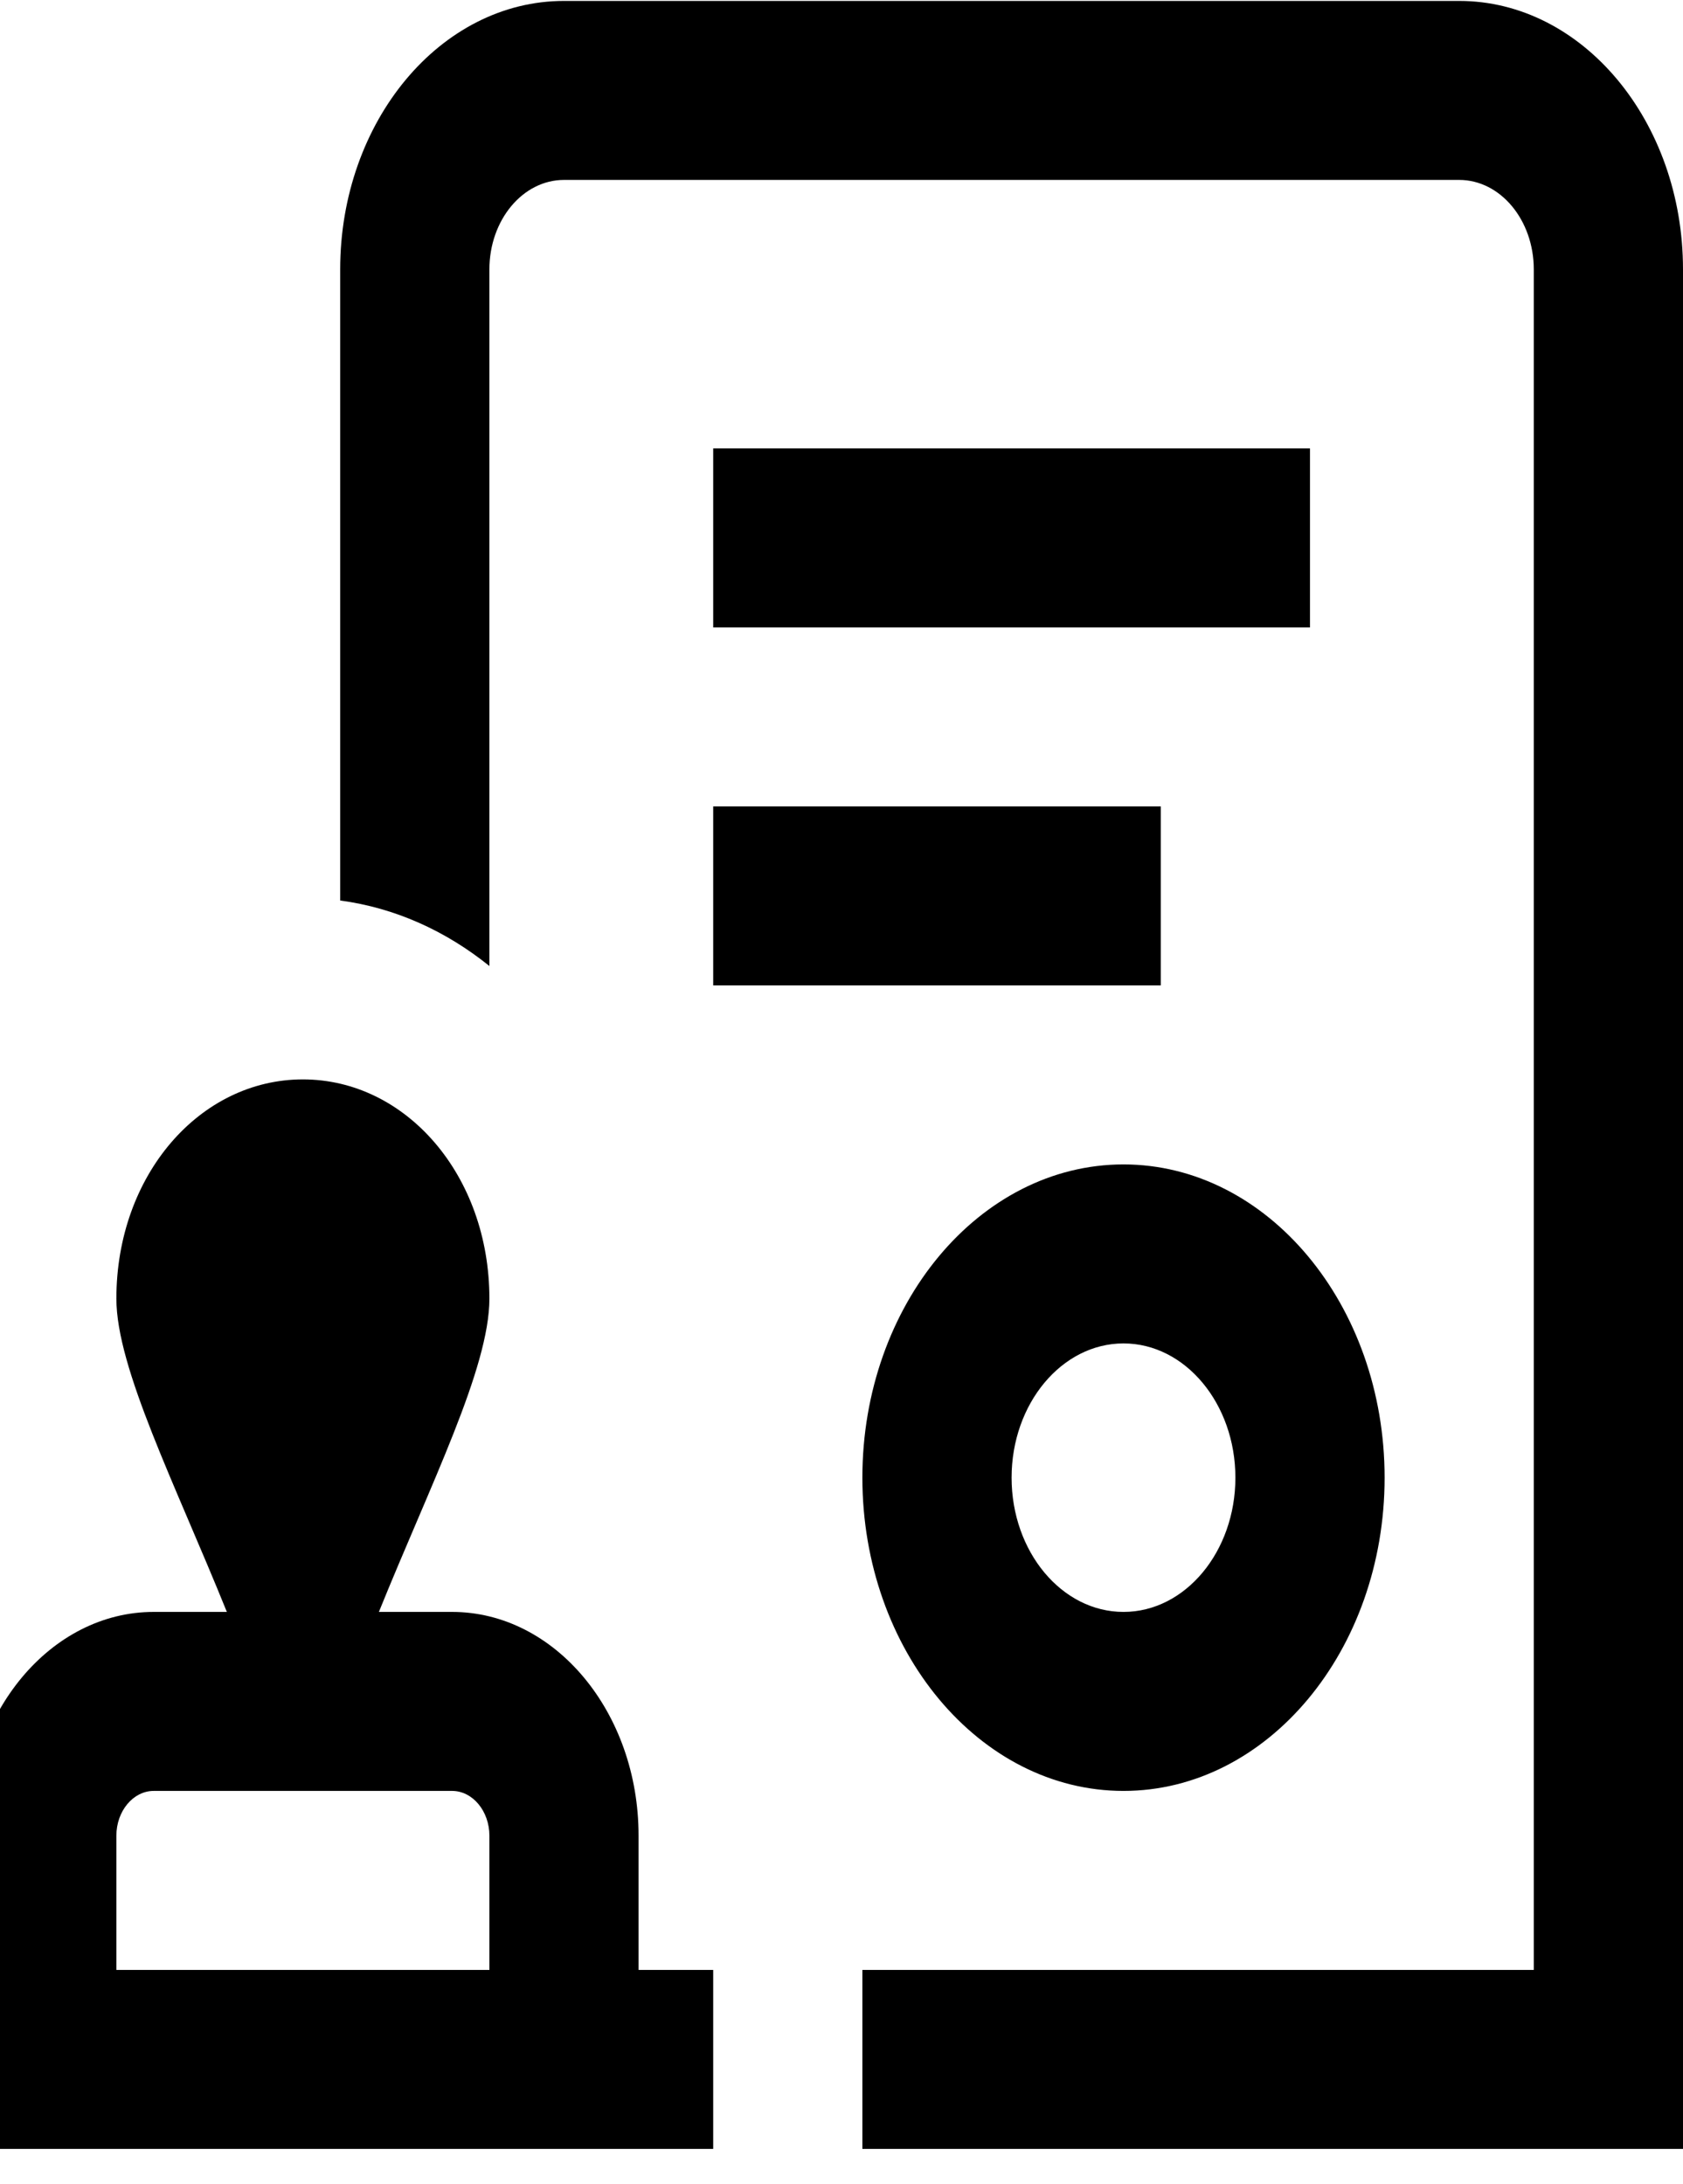 <svg width="47" height="61" viewBox="0 0 47 61" fill="none" xmlns="http://www.w3.org/2000/svg">
<g id="legal_13794759 1" clip-path="url(#clip0_3915_27773)">
<path id="Vector" d="M47 7.526V60.026H24.083V55.026H42.833V7.526C42.833 6.146 41.9 5.026 40.75 5.026H15.75C14.6 5.026 13.667 6.146 13.667 7.526V26.984C12.452 26.004 11.035 25.359 9.5 25.154V7.526C9.5 3.391 12.304 0.026 15.75 0.026H40.75C44.196 0.026 47 3.391 47 7.526ZM19.917 17.526H36.583V12.526H19.917V17.526ZM19.917 27.526H32.417V22.526H19.917V27.526ZM38.667 41.276C38.667 46.101 35.396 50.026 31.375 50.026C27.354 50.026 24.083 46.101 24.083 41.276C24.083 36.451 27.354 32.526 31.375 32.526C35.396 32.526 38.667 36.451 38.667 41.276ZM34.5 41.276C34.5 39.209 33.098 37.526 31.375 37.526C29.652 37.526 28.25 39.209 28.25 41.276C28.25 43.344 29.652 45.026 31.375 45.026C33.098 45.026 34.5 43.344 34.5 41.276ZM17.833 55.026H19.917V60.026H-3V55.026H-0.917V51.276C-0.917 47.829 1.419 45.026 4.292 45.026H6.335C4.894 41.459 3.25 38.216 3.25 36.276C3.25 32.824 5.581 30.151 8.458 30.151C11.335 30.151 13.667 32.824 13.667 36.276C13.667 38.216 12.023 41.459 10.581 45.026H12.625C15.498 45.026 17.833 47.829 17.833 51.276V55.026ZM3.25 55.026H13.667V51.276C13.667 50.589 13.198 50.026 12.625 50.026H4.292C3.719 50.026 3.25 50.589 3.25 51.276V55.026Z" fill="black"/>
</g>
<defs>
<clipPath id="clip0_3915_27773">
<rect width="50" height="60" fill="white" transform="translate(-3 0.026)"/>
</clipPath>
</defs>
</svg>
